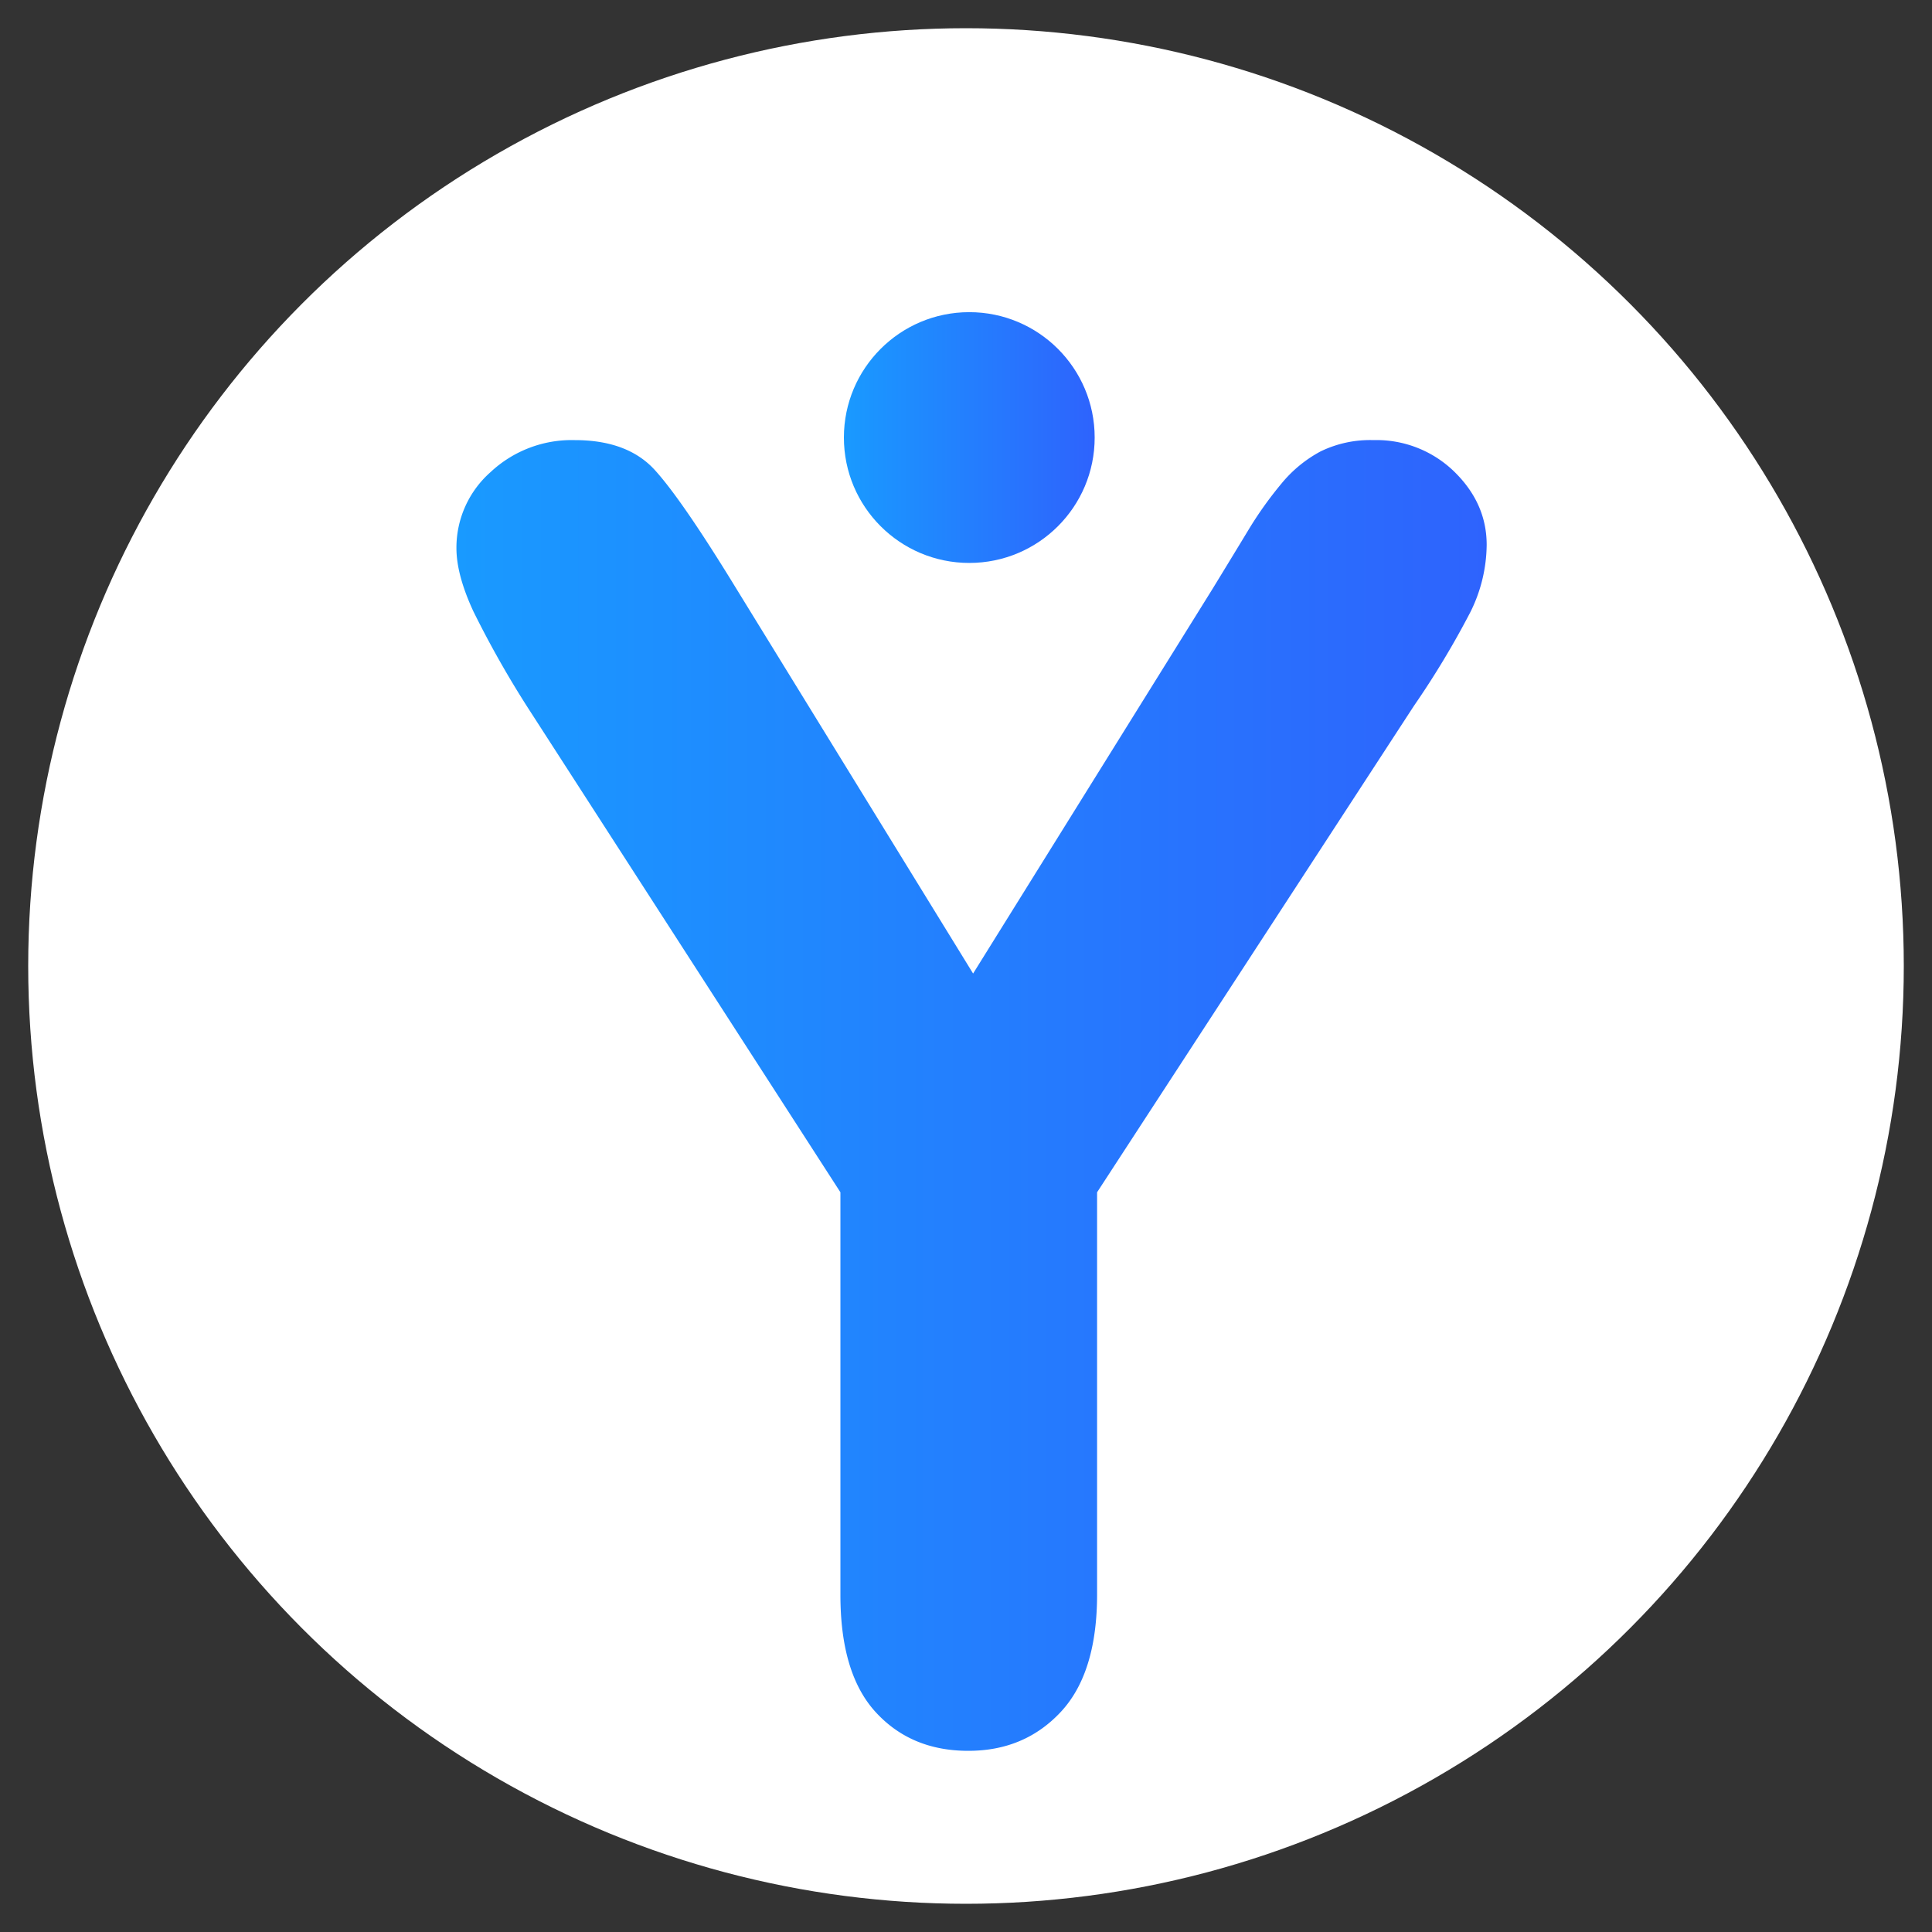 <svg id="Layer_1" data-name="Layer 1" xmlns="http://www.w3.org/2000/svg" xmlns:xlink="http://www.w3.org/1999/xlink" viewBox="0 0 400 400"><rect x="0" y="0" width="400" height="400" fill="#333333" stroke="none"/><defs><style>.cls-1{fill:#fff;}.cls-2{fill:url(#linear-gradient);}.cls-3{fill:url(#linear-gradient-2);}</style><linearGradient id="linear-gradient" x1="94.5" y1="226.8" x2="307.87" y2="226.8" gradientUnits="userSpaceOnUse"><stop offset="0" stop-color="#199aff"/><stop offset="1" stop-color="#2e63fd"/></linearGradient><linearGradient id="linear-gradient-2" x1="174.72" y1="90.59" x2="226.64" y2="90.59" xlink:href="#linear-gradient"/></defs><title>Isotipo invertido</title><circle class="cls-1" cx="200" cy="200" r="194.16"/><path class="cls-2" d="M174,330.09V246.85l-64.08-99.34A206.49,206.49,0,0,1,98,126.56Q94.5,119,94.5,113.49a20.86,20.86,0,0,1,7.07-15.75A24.57,24.57,0,0,1,119,91.12q10.92,0,16.56,6.18t16.91,24.61l49,79.65,49.58-79.65q4.49-7.34,7.52-12.35a77.85,77.85,0,0,1,6.71-9.4,26.87,26.87,0,0,1,8.15-6.71,23.44,23.44,0,0,1,10.92-2.33,23.08,23.08,0,0,1,16.74,6.53q6.7,6.54,6.71,15.13a31.73,31.73,0,0,1-3.4,14,180.73,180.73,0,0,1-11.64,19.33L227.14,246.85v83.24q0,16.29-7.52,24.35t-19.15,8.05q-11.82,0-19.16-8T174,330.09Z"/><circle class="cls-3" cx="200.68" cy="90.59" r="25.96"/></svg>